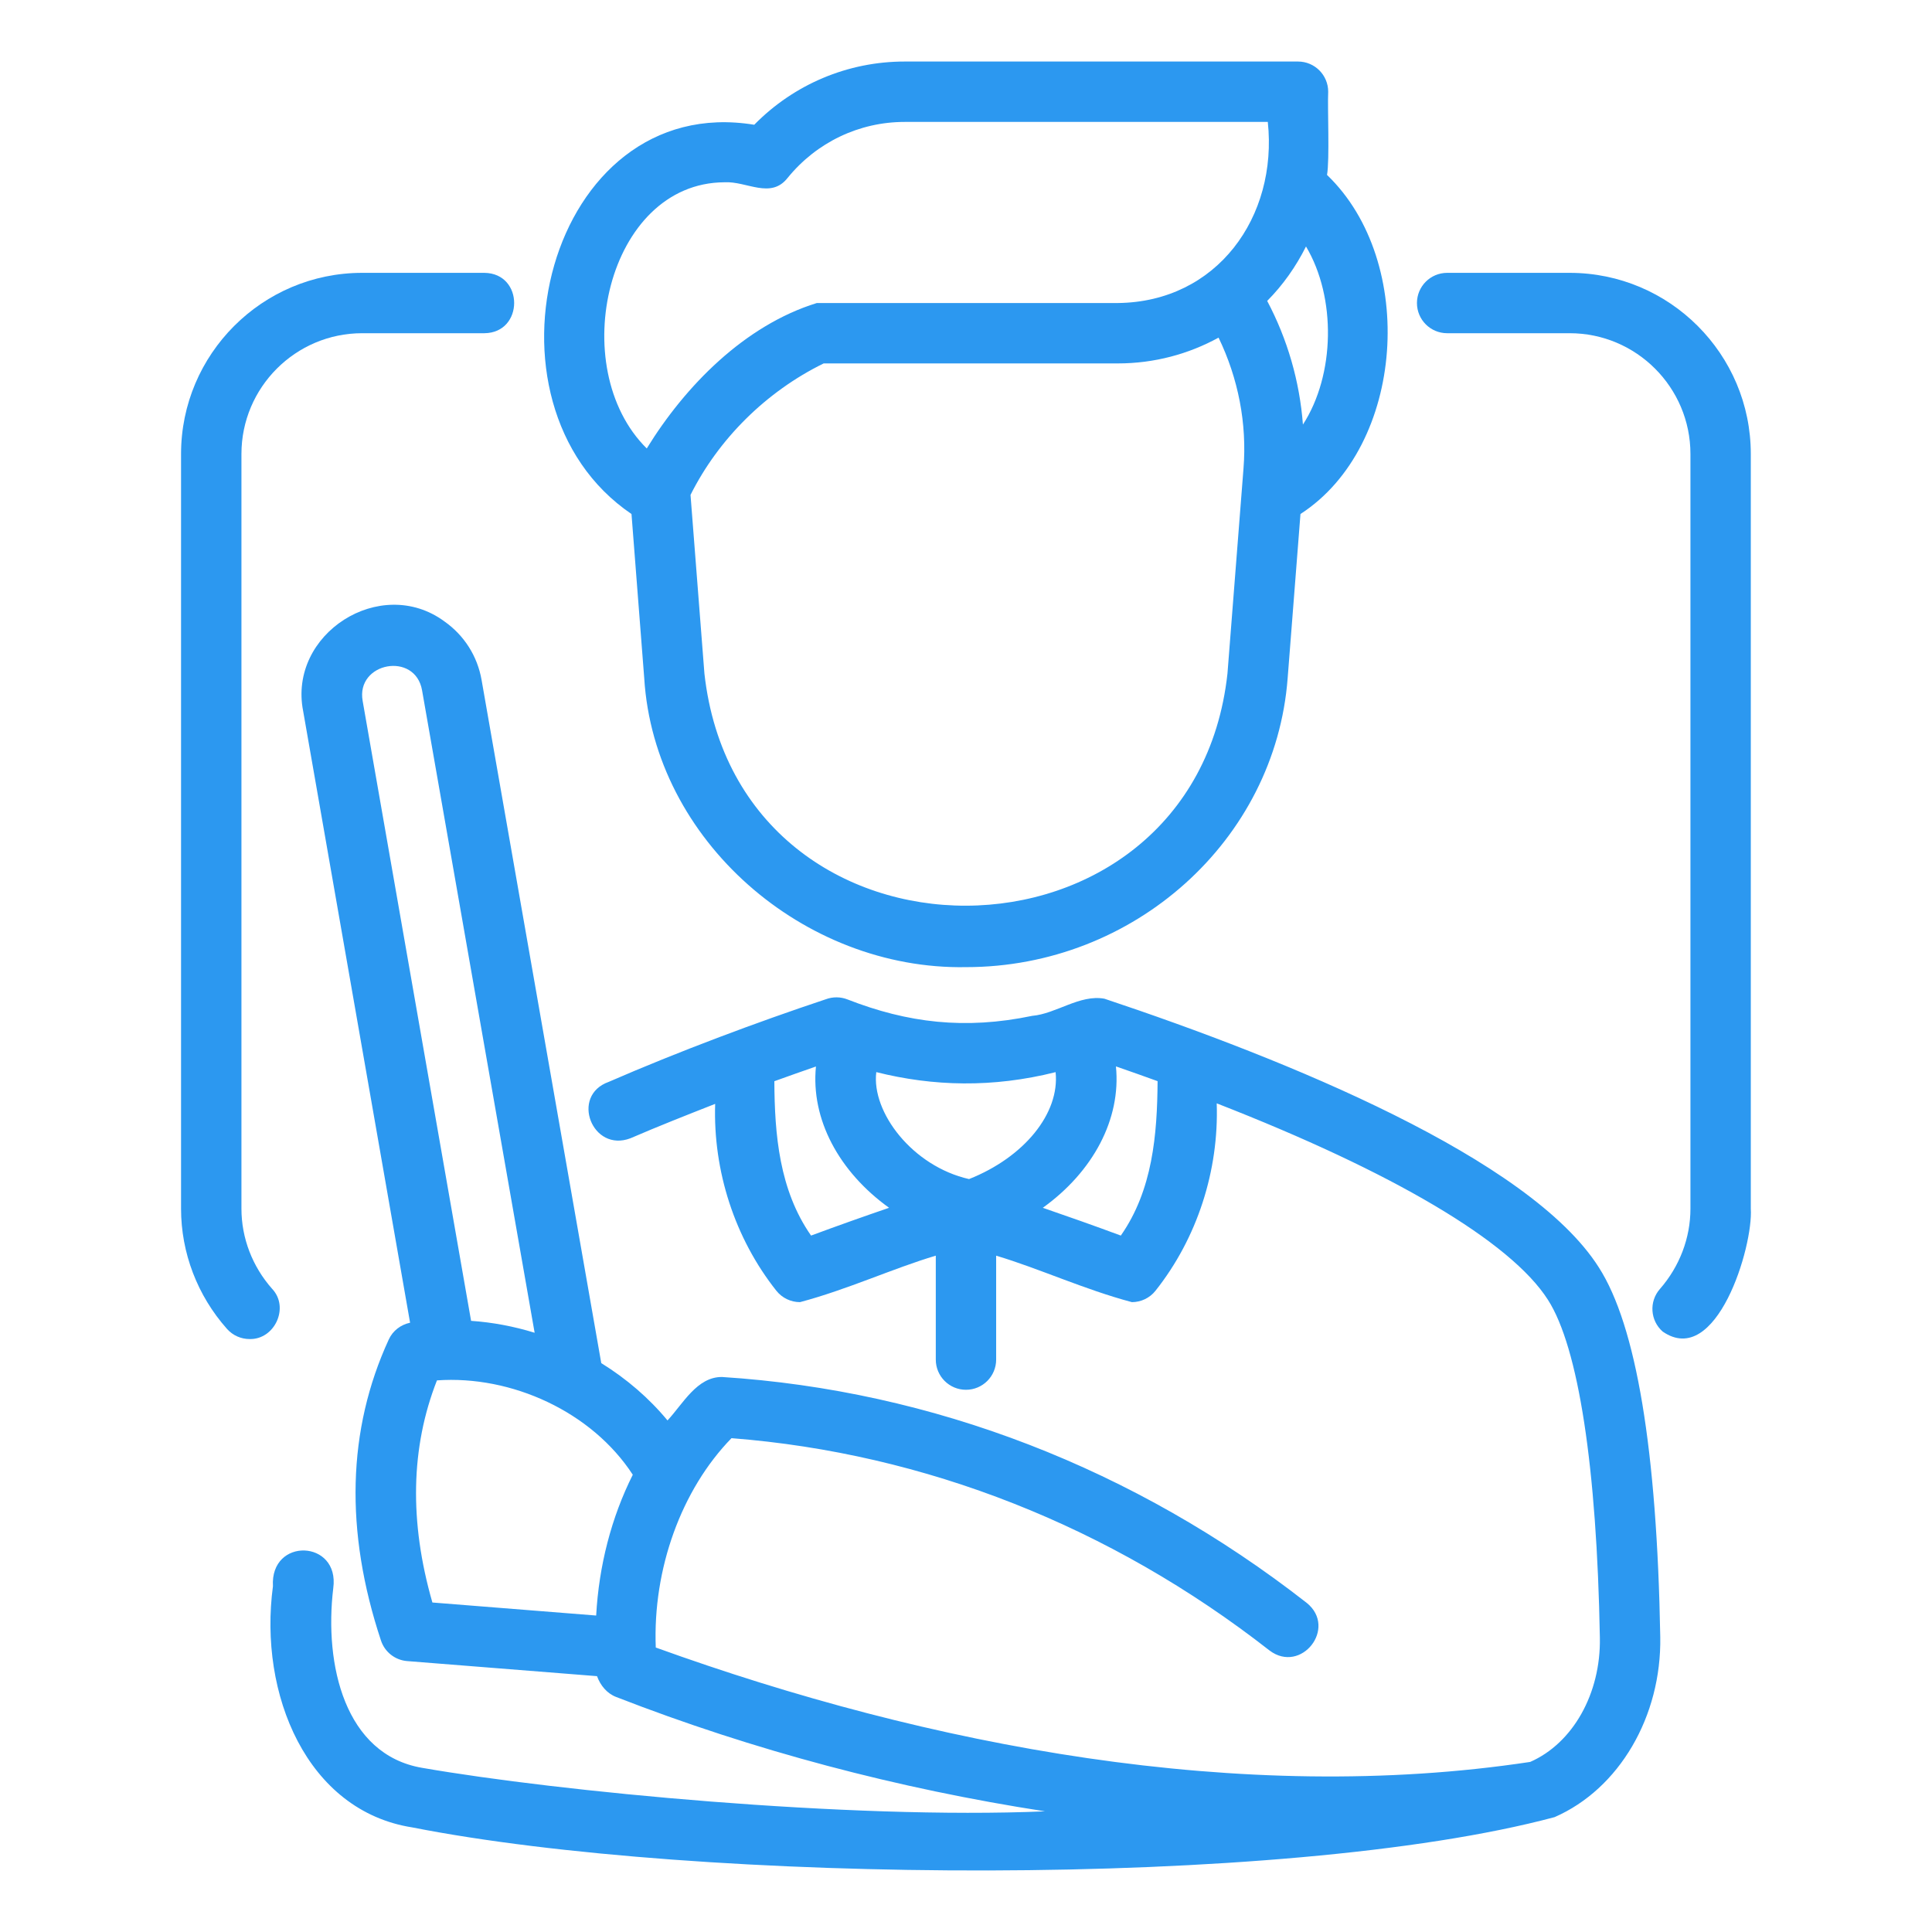 <svg width="66" height="66" viewBox="0 0 66 66" fill="none" xmlns="http://www.w3.org/2000/svg">
<path d="M54.617 43.294C52.254 39.57 43.974 36.2 37.728 34.117C36.888 33.964 36.079 34.633 35.261 34.703C32.963 35.183 31.002 34.942 28.959 34.145C28.716 34.048 28.451 34.047 28.212 34.136C25.867 34.916 23.151 35.933 20.796 36.958C19.47 37.429 20.233 39.383 21.537 38.885C22.491 38.473 23.463 38.09 24.431 37.71C24.357 39.999 25.098 42.298 26.521 44.093C26.721 44.345 27.021 44.483 27.329 44.483C28.957 44.051 30.503 43.331 31.968 42.895V46.446C31.968 47.015 32.429 47.477 32.999 47.477C33.569 47.477 34.03 47.015 34.03 46.446V42.896C35.487 43.329 37.039 44.051 38.667 44.483C38.975 44.483 39.275 44.345 39.474 44.093C40.902 42.293 41.642 39.986 41.565 37.692C47.566 40.031 51.611 42.412 52.88 44.404C53.922 46.027 54.551 50.128 54.654 55.952C54.688 57.85 53.734 59.551 52.273 60.19C42.422 61.68 31.748 59.658 22.402 56.282C22.297 53.601 23.274 50.892 24.989 49.13C31.604 49.645 37.951 52.148 43.37 56.384C44.447 57.196 45.697 55.615 44.641 54.758C38.769 50.17 31.862 47.5 24.667 47.04C23.81 47.031 23.329 47.961 22.803 48.524C22.171 47.761 21.407 47.103 20.54 46.566L16.452 23.231C16.31 22.415 15.857 21.703 15.18 21.227C13.003 19.626 9.832 21.651 10.357 24.297C10.357 24.297 14.009 45.186 14.009 45.186C13.691 45.253 13.419 45.459 13.282 45.757C11.863 48.839 11.773 52.3 13.014 56.041C13.143 56.435 13.496 56.712 13.909 56.745L20.395 57.26C20.513 57.581 20.733 57.848 21.046 57.97C25.747 59.802 30.683 61.103 35.699 61.878C29.002 62.161 19.058 61.2 14.415 60.391C11.784 59.939 11.069 56.882 11.385 54.252C11.61 52.595 9.224 52.504 9.324 54.189C8.829 57.873 10.483 61.866 14.089 62.428C23.796 64.34 43.851 64.553 53.107 62.076C55.314 61.112 56.764 58.637 56.717 55.916C56.604 49.534 55.897 45.286 54.617 43.294ZM27.707 42.209C26.621 40.654 26.462 38.759 26.453 36.936C26.944 36.759 27.415 36.592 27.874 36.433C27.695 38.231 28.657 40.027 30.372 41.26C29.514 41.554 28.63 41.867 27.707 42.209ZM33.104 40.279C31.173 39.842 29.766 37.997 29.935 36.625C31.874 37.112 33.912 37.167 36.061 36.626C36.207 38.034 34.987 39.533 33.104 40.279ZM38.289 42.209C37.367 41.867 36.483 41.556 35.624 41.26C37.341 40.027 38.302 38.229 38.122 36.43C38.606 36.598 39.08 36.765 39.545 36.934C39.532 38.757 39.377 40.654 38.289 42.209ZM12.389 23.946C12.152 22.624 14.188 22.245 14.419 23.586C14.419 23.586 18.264 45.529 18.264 45.529C17.555 45.31 16.828 45.173 16.093 45.122L12.389 23.946ZM20.366 55.189L14.771 54.744C13.977 51.986 14.03 49.439 14.927 47.156C17.479 46.976 20.217 48.228 21.617 50.379C20.883 51.842 20.459 53.493 20.366 55.189Z" fill="#2C98F0"/>
<path d="M59.81 15.508C59.81 12.096 57.035 9.321 53.623 9.321H49.437C48.867 9.321 48.405 9.783 48.405 10.352C48.405 10.922 48.867 11.383 49.437 11.383H53.623C55.898 11.383 57.748 13.234 57.748 15.508V41.29C57.748 42.291 57.377 43.265 56.705 44.034C56.329 44.462 56.372 45.113 56.8 45.489C58.634 46.756 59.895 42.589 59.81 41.29V15.508Z" fill="#2C98F0"/>
<path d="M8.526 45.744C9.382 45.767 9.896 44.664 9.297 44.029C8.621 43.266 8.248 42.293 8.248 41.29V15.508C8.248 13.234 10.098 11.383 12.373 11.383H16.549C17.898 11.369 17.908 9.339 16.549 9.321H12.373C8.961 9.321 6.185 12.096 6.185 15.508V41.29C6.185 42.798 6.742 44.257 7.754 45.397C7.958 45.627 8.242 45.744 8.526 45.744Z" fill="#2C98F0"/>
<path d="M45.373 3.133C45.373 2.564 44.912 2.102 44.342 2.102H30.904C28.959 2.102 27.121 2.882 25.766 4.262C18.717 3.108 15.993 13.773 21.573 17.56L22.008 23.168C22.351 28.719 27.461 33.138 32.998 33.039C38.741 33.04 43.568 28.703 43.988 23.169L44.426 17.559C48.003 15.247 48.423 8.937 45.333 5.976C45.426 5.464 45.346 3.677 45.373 3.133ZM24.748 6.227C25.511 6.184 26.331 6.816 26.909 6.074C27.898 4.86 29.353 4.165 30.904 4.165H43.31C43.655 7.411 41.575 10.316 38.185 10.352H27.903C25.434 11.115 23.405 13.188 22.094 15.32C19.299 12.556 20.736 6.244 24.748 6.227ZM42.479 16.013L41.932 23.01C40.777 33.53 25.251 33.637 24.064 23.009C24.064 23.009 23.589 16.907 23.589 16.907C24.546 14.996 26.169 13.381 28.137 12.415H38.185C39.432 12.415 40.605 12.095 41.628 11.534C42.299 12.921 42.604 14.469 42.479 16.013ZM44.51 14.504C44.397 13.024 43.984 11.594 43.289 10.28C43.826 9.739 44.271 9.109 44.615 8.42C45.654 10.166 45.608 12.806 44.51 14.504Z" fill="#2C98F0"/>
</svg>
